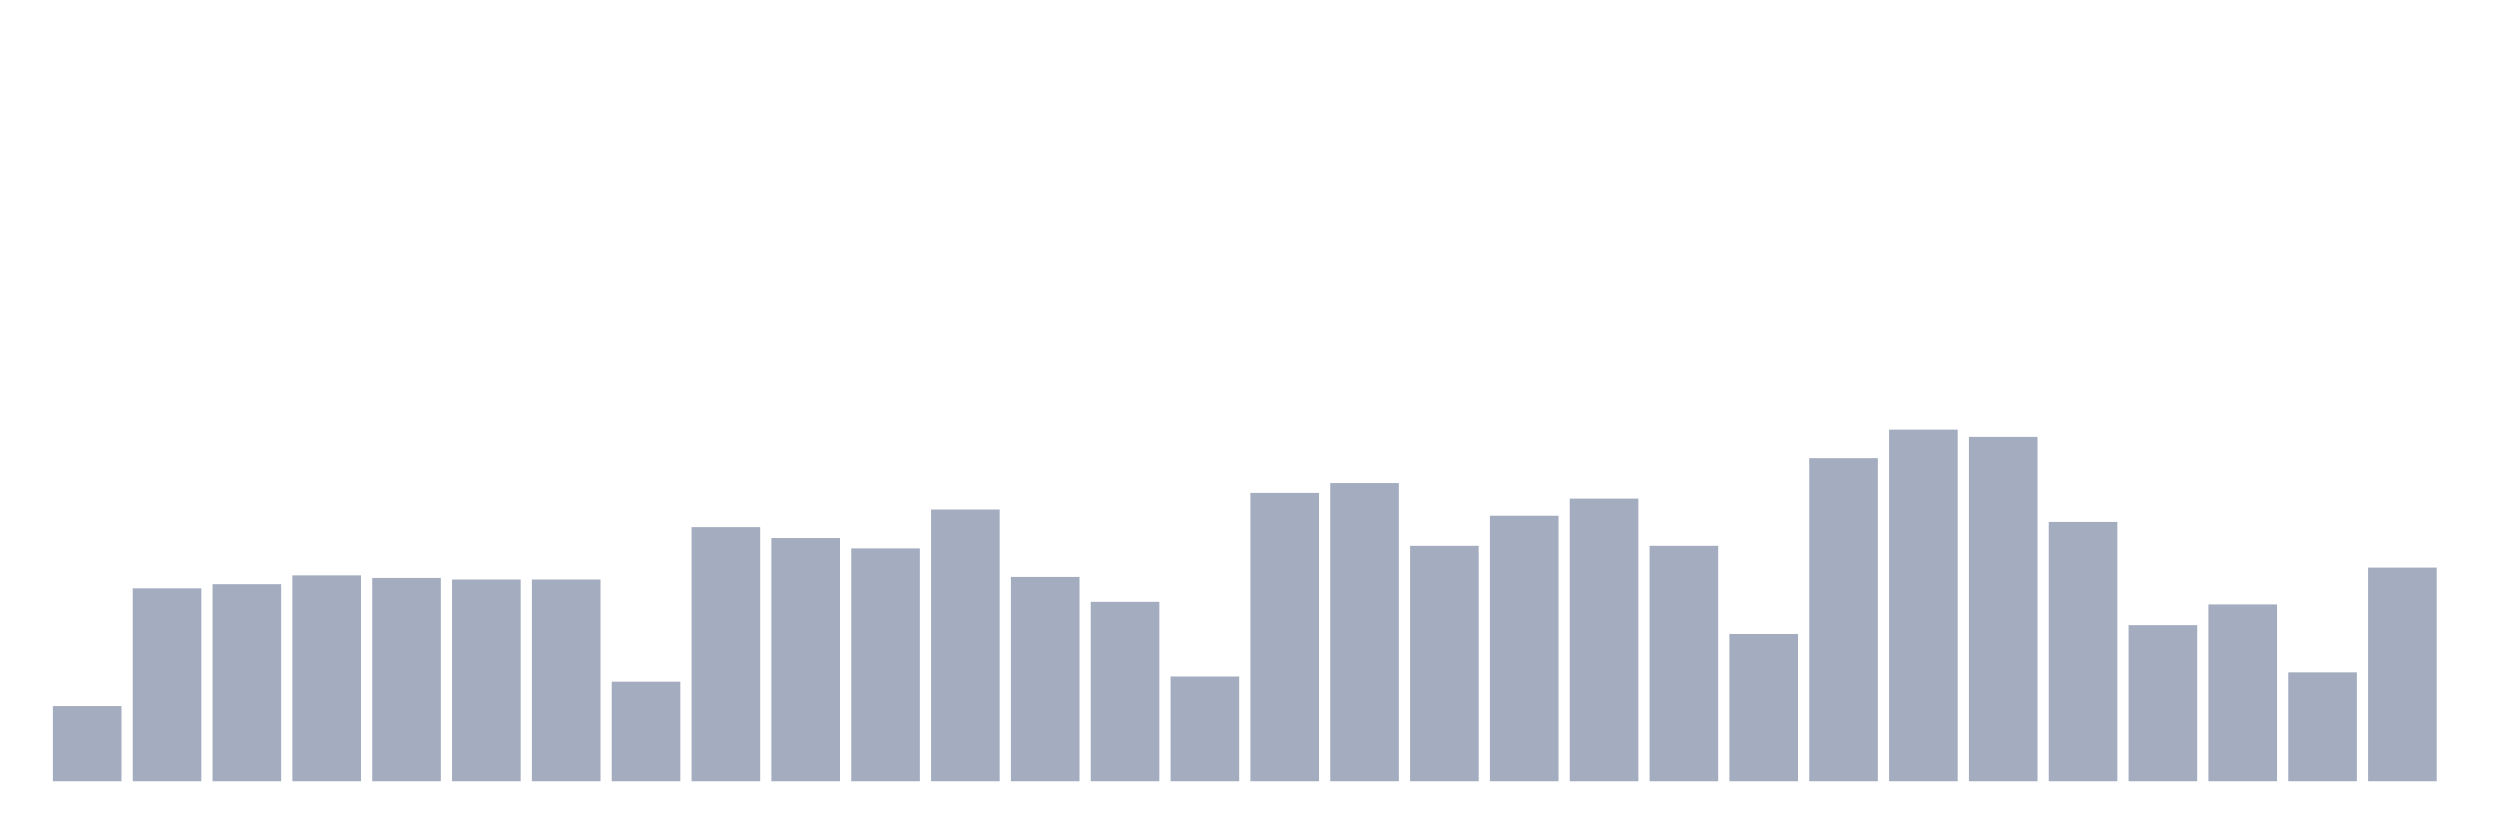 <svg xmlns="http://www.w3.org/2000/svg" viewBox="0 0 480 160"><g transform="translate(10,10)"><rect class="bar" x="0.153" width="13.175" y="125.562" height="14.438" fill="rgb(164,173,192)"></rect><rect class="bar" x="15.482" width="13.175" y="102.959" height="37.041" fill="rgb(164,173,192)"></rect><rect class="bar" x="30.81" width="13.175" y="102.162" height="37.838" fill="rgb(164,173,192)"></rect><rect class="bar" x="46.138" width="13.175" y="100.469" height="39.531" fill="rgb(164,173,192)"></rect><rect class="bar" x="61.466" width="13.175" y="100.967" height="39.033" fill="rgb(164,173,192)"></rect><rect class="bar" x="76.794" width="13.175" y="101.266" height="38.734" fill="rgb(164,173,192)"></rect><rect class="bar" x="92.123" width="13.175" y="101.266" height="38.734" fill="rgb(164,173,192)"></rect><rect class="bar" x="107.451" width="13.175" y="120.882" height="19.118" fill="rgb(164,173,192)"></rect><rect class="bar" x="122.779" width="13.175" y="91.209" height="48.791" fill="rgb(164,173,192)"></rect><rect class="bar" x="138.107" width="13.175" y="93.3" height="46.7" fill="rgb(164,173,192)"></rect><rect class="bar" x="153.436" width="13.175" y="95.292" height="44.708" fill="rgb(164,173,192)"></rect><rect class="bar" x="168.764" width="13.175" y="87.824" height="52.176" fill="rgb(164,173,192)"></rect><rect class="bar" x="184.092" width="13.175" y="100.768" height="39.232" fill="rgb(164,173,192)"></rect><rect class="bar" x="199.42" width="13.175" y="105.548" height="34.452" fill="rgb(164,173,192)"></rect><rect class="bar" x="214.748" width="13.175" y="119.886" height="20.114" fill="rgb(164,173,192)"></rect><rect class="bar" x="230.077" width="13.175" y="84.637" height="55.363" fill="rgb(164,173,192)"></rect><rect class="bar" x="245.405" width="13.175" y="82.745" height="57.255" fill="rgb(164,173,192)"></rect><rect class="bar" x="260.733" width="13.175" y="94.794" height="45.206" fill="rgb(164,173,192)"></rect><rect class="bar" x="276.061" width="13.175" y="89.018" height="50.982" fill="rgb(164,173,192)"></rect><rect class="bar" x="291.39" width="13.175" y="85.733" height="54.267" fill="rgb(164,173,192)"></rect><rect class="bar" x="306.718" width="13.175" y="94.794" height="45.206" fill="rgb(164,173,192)"></rect><rect class="bar" x="322.046" width="13.175" y="111.721" height="28.279" fill="rgb(164,173,192)"></rect><rect class="bar" x="337.374" width="13.175" y="77.966" height="62.034" fill="rgb(164,173,192)"></rect><rect class="bar" x="352.702" width="13.175" y="72.489" height="67.511" fill="rgb(164,173,192)"></rect><rect class="bar" x="368.031" width="13.175" y="73.883" height="66.117" fill="rgb(164,173,192)"></rect><rect class="bar" x="383.359" width="13.175" y="90.213" height="49.787" fill="rgb(164,173,192)"></rect><rect class="bar" x="398.687" width="13.175" y="110.028" height="29.972" fill="rgb(164,173,192)"></rect><rect class="bar" x="414.015" width="13.175" y="106.046" height="33.954" fill="rgb(164,173,192)"></rect><rect class="bar" x="429.344" width="13.175" y="119.09" height="20.91" fill="rgb(164,173,192)"></rect><rect class="bar" x="444.672" width="13.175" y="98.976" height="41.024" fill="rgb(164,173,192)"></rect></g></svg>